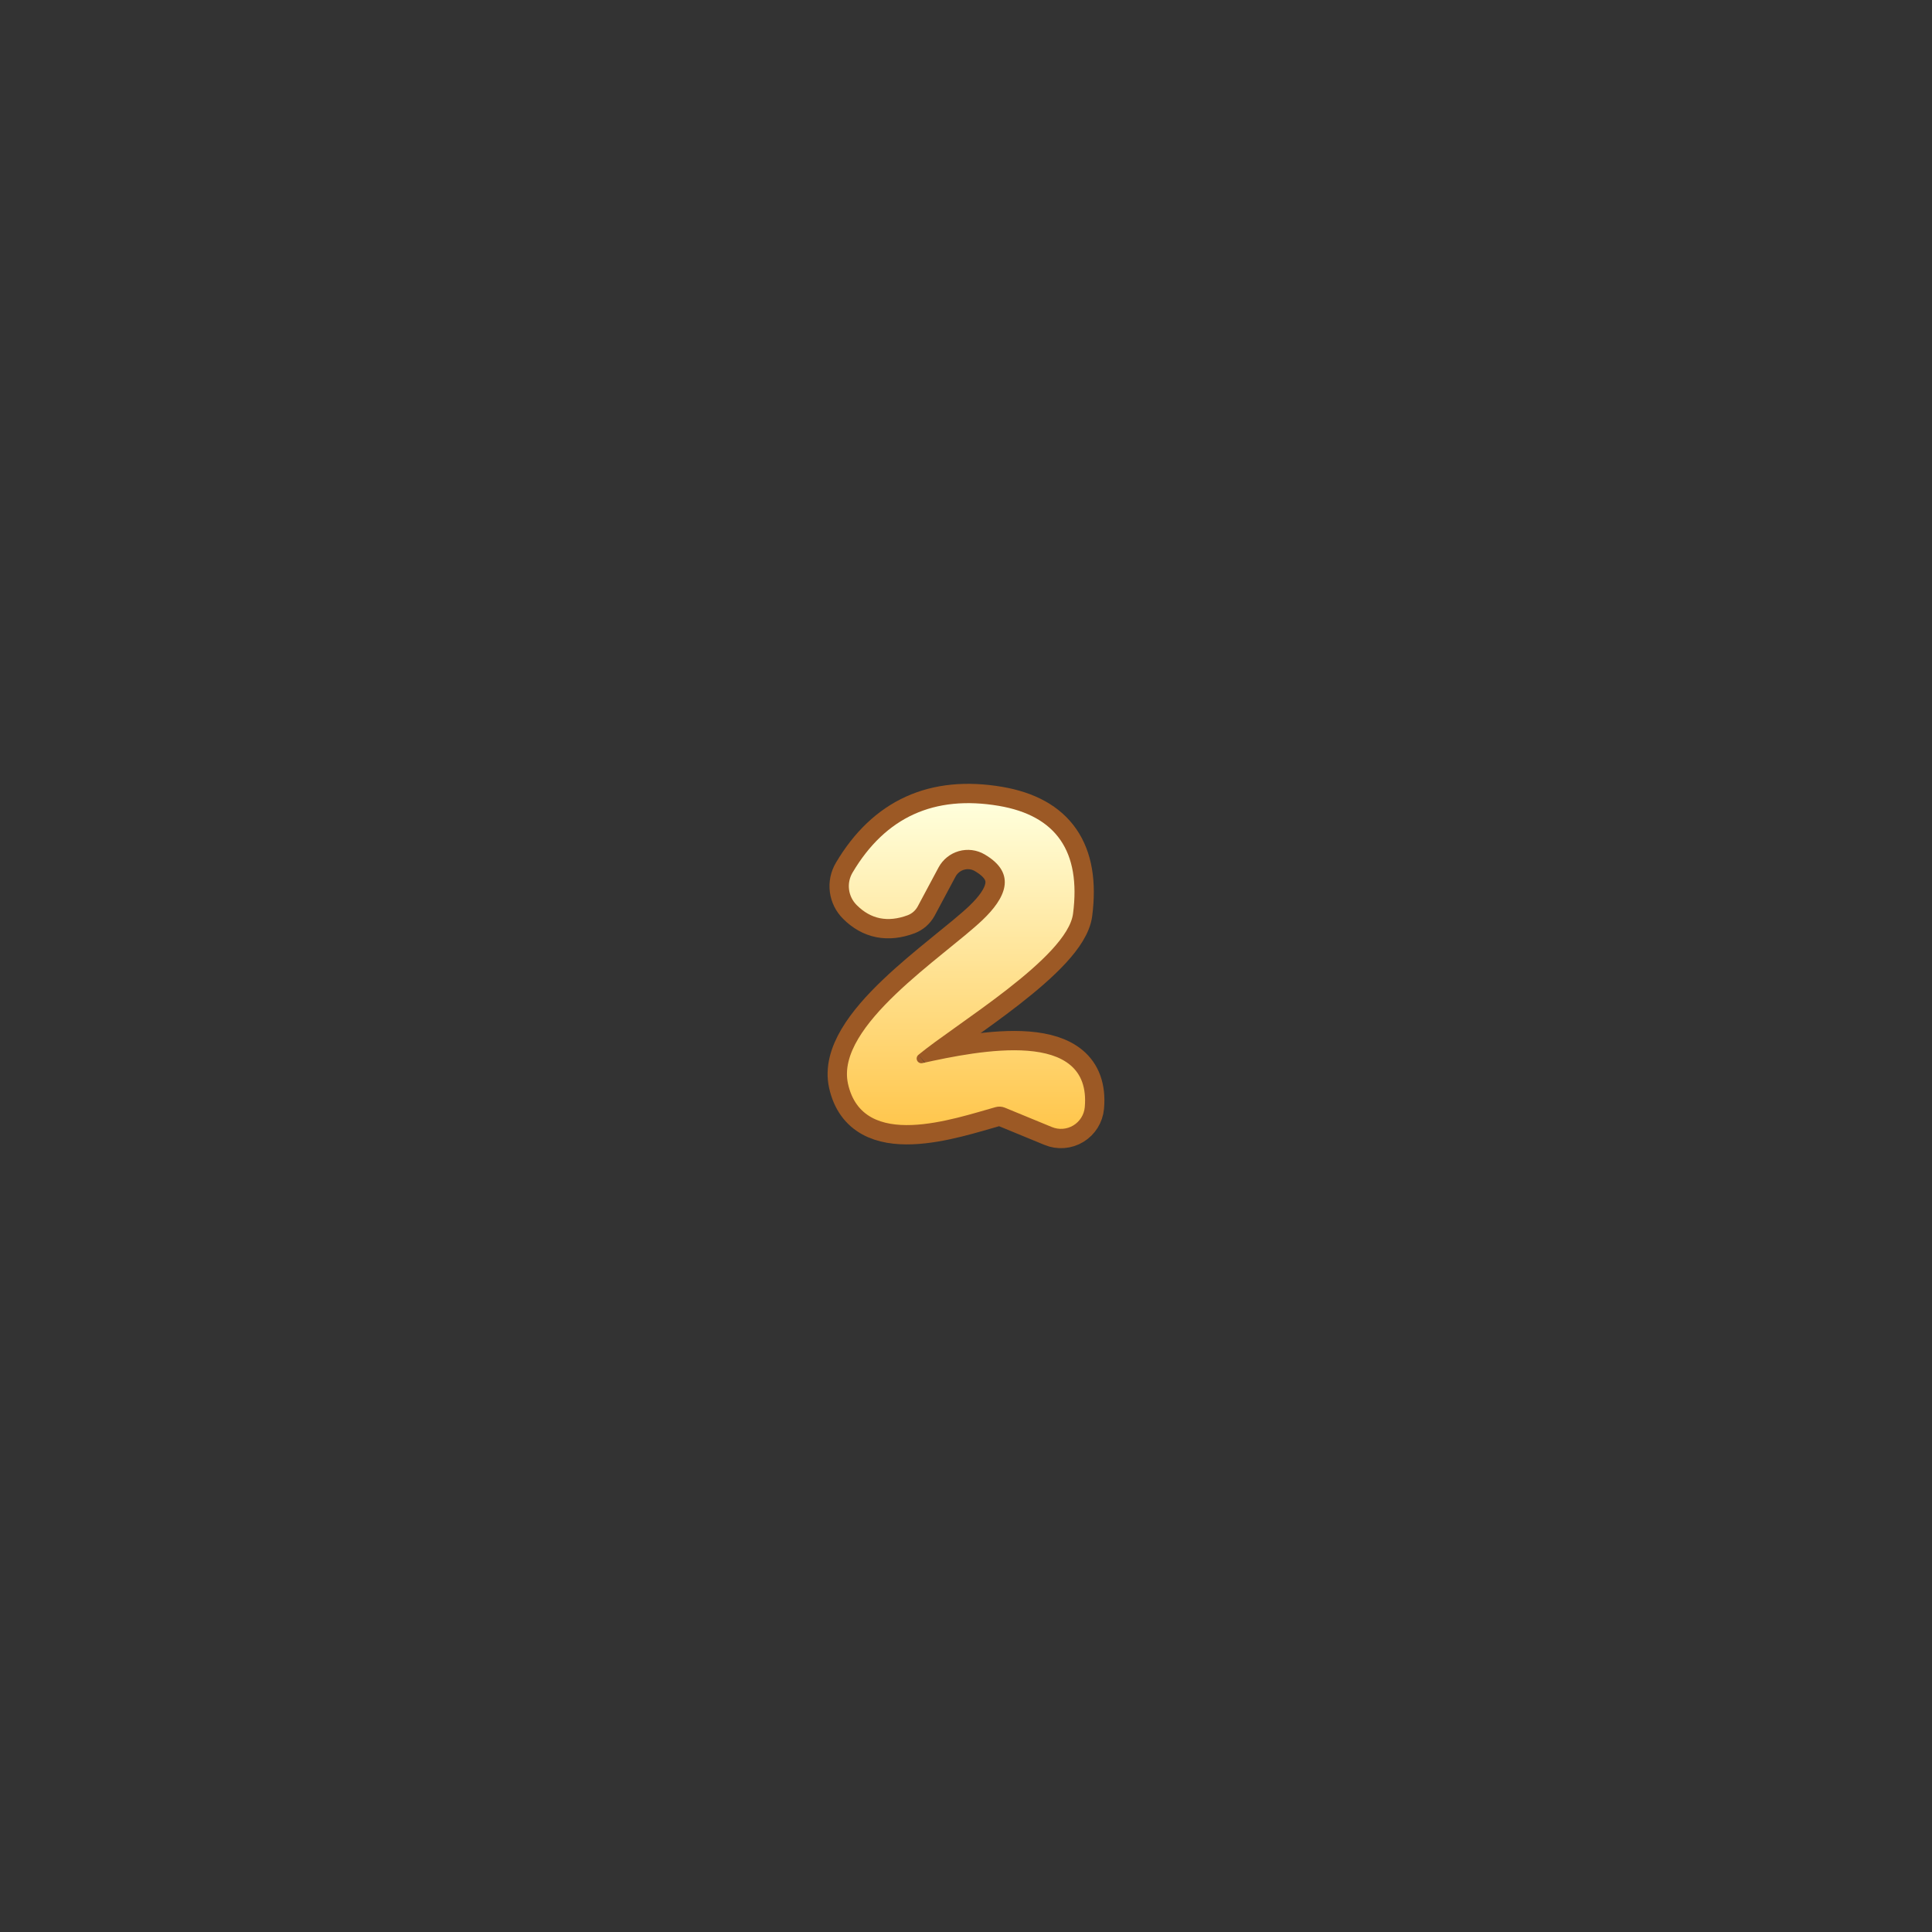 <svg version="1.1" xmlns="http://www.w3.org/2000/svg" xmlns:xlink="http://www.w3.org/1999/xlink" width="100" height="100" viewBox="0,0,100,100"><rect x="0" y="0" width="100" height="100" fill="#333333" stroke="none"/><defs><linearGradient x1="240" y1="171.57" x2="240" y2="188.43" gradientUnits="userSpaceOnUse" id="color-1"><stop offset="0" stop-color="#ffffdc"/><stop offset="1" stop-color="#ffc64c"/></linearGradient></defs><g transform="translate(-190,-130)"><g data-paper-data="{&quot;isPaintingLayer&quot;:true}" fill-rule="nonzero" stroke-linecap="butt" stroke-linejoin="miter" stroke-miterlimit="10" stroke-dasharray="" stroke-dashoffset="0" style="mix-blend-mode: normal"><path d="M190,180c0,-27.614 22.386,-50 50,-50c27.614,0 50,22.386 50,50c0,27.614 -22.386,50 -50,50c-27.614,0 -50,-22.386 -50,-50z" fill="none" stroke="none" stroke-width="0"/><path d="M237.538,184.595c-0.091,0.071 -0.12,0.197 -0.069,0.301c0.051,0.104 0.168,0.158 0.28,0.129c2.96,-0.654 8.761,-1.804 8.398,2.279c-0.035,0.392 -0.255,0.743 -0.591,0.947c-0.337,0.204 -0.75,0.235 -1.113,0.084l-2.438,-1.004c-0.15,-0.06 -0.317,-0.069 -0.476,-0.026c-2.141,0.595 -6.865,2.273 -7.638,-1.209c-0.667,-3.006 4.962,-6.568 6.971,-8.484c1.136,-1.084 1.83,-2.379 0.099,-3.389c-0.403,-0.236 -0.885,-0.296 -1.335,-0.168c-0.45,0.128 -0.829,0.435 -1.05,0.848l-1.077,2.015c-0.119,0.216 -0.293,0.368 -0.522,0.456c-1.026,0.379 -1.903,0.205 -2.63,-0.522c-0.454,-0.446 -0.544,-1.145 -0.218,-1.691c1.7,-2.868 4.224,-4.017 7.572,-3.449c2.973,0.507 4.253,2.365 3.839,5.576c-0.291,2.273 -6.118,5.742 -8.001,7.308" fill="none" stroke="#9c5925" stroke-width="2"/><path d="M237.75,185.025c2.96,-0.654 8.761,-1.804 8.398,2.279c-0.035,0.392 -0.255,0.743 -0.591,0.947c-0.337,0.204 -0.75,0.235 -1.113,0.084l-2.438,-1.004c-0.15,-0.06 -0.317,-0.069 -0.476,-0.026c-2.141,0.595 -6.865,2.273 -7.638,-1.209c-0.667,-3.006 4.962,-6.568 6.971,-8.484c1.136,-1.084 1.83,-2.379 0.099,-3.389c-0.403,-0.236 -0.885,-0.296 -1.335,-0.168c-0.45,0.128 -0.829,0.435 -1.05,0.848l-1.077,2.015c-0.119,0.216 -0.293,0.368 -0.522,0.456c-1.026,0.379 -1.903,0.205 -2.63,-0.522c-0.454,-0.446 -0.544,-1.145 -0.218,-1.691c1.7,-2.868 4.224,-4.017 7.572,-3.449c2.973,0.507 4.253,2.365 3.839,5.576c-0.291,2.273 -6.118,5.742 -8.001,7.308c-0.091,0.071 -0.12,0.197 -0.069,0.301c0.051,0.104 0.168,0.158 0.28,0.129z" fill="url(#color-1)" stroke="none" stroke-width="1"/></g></g></svg>